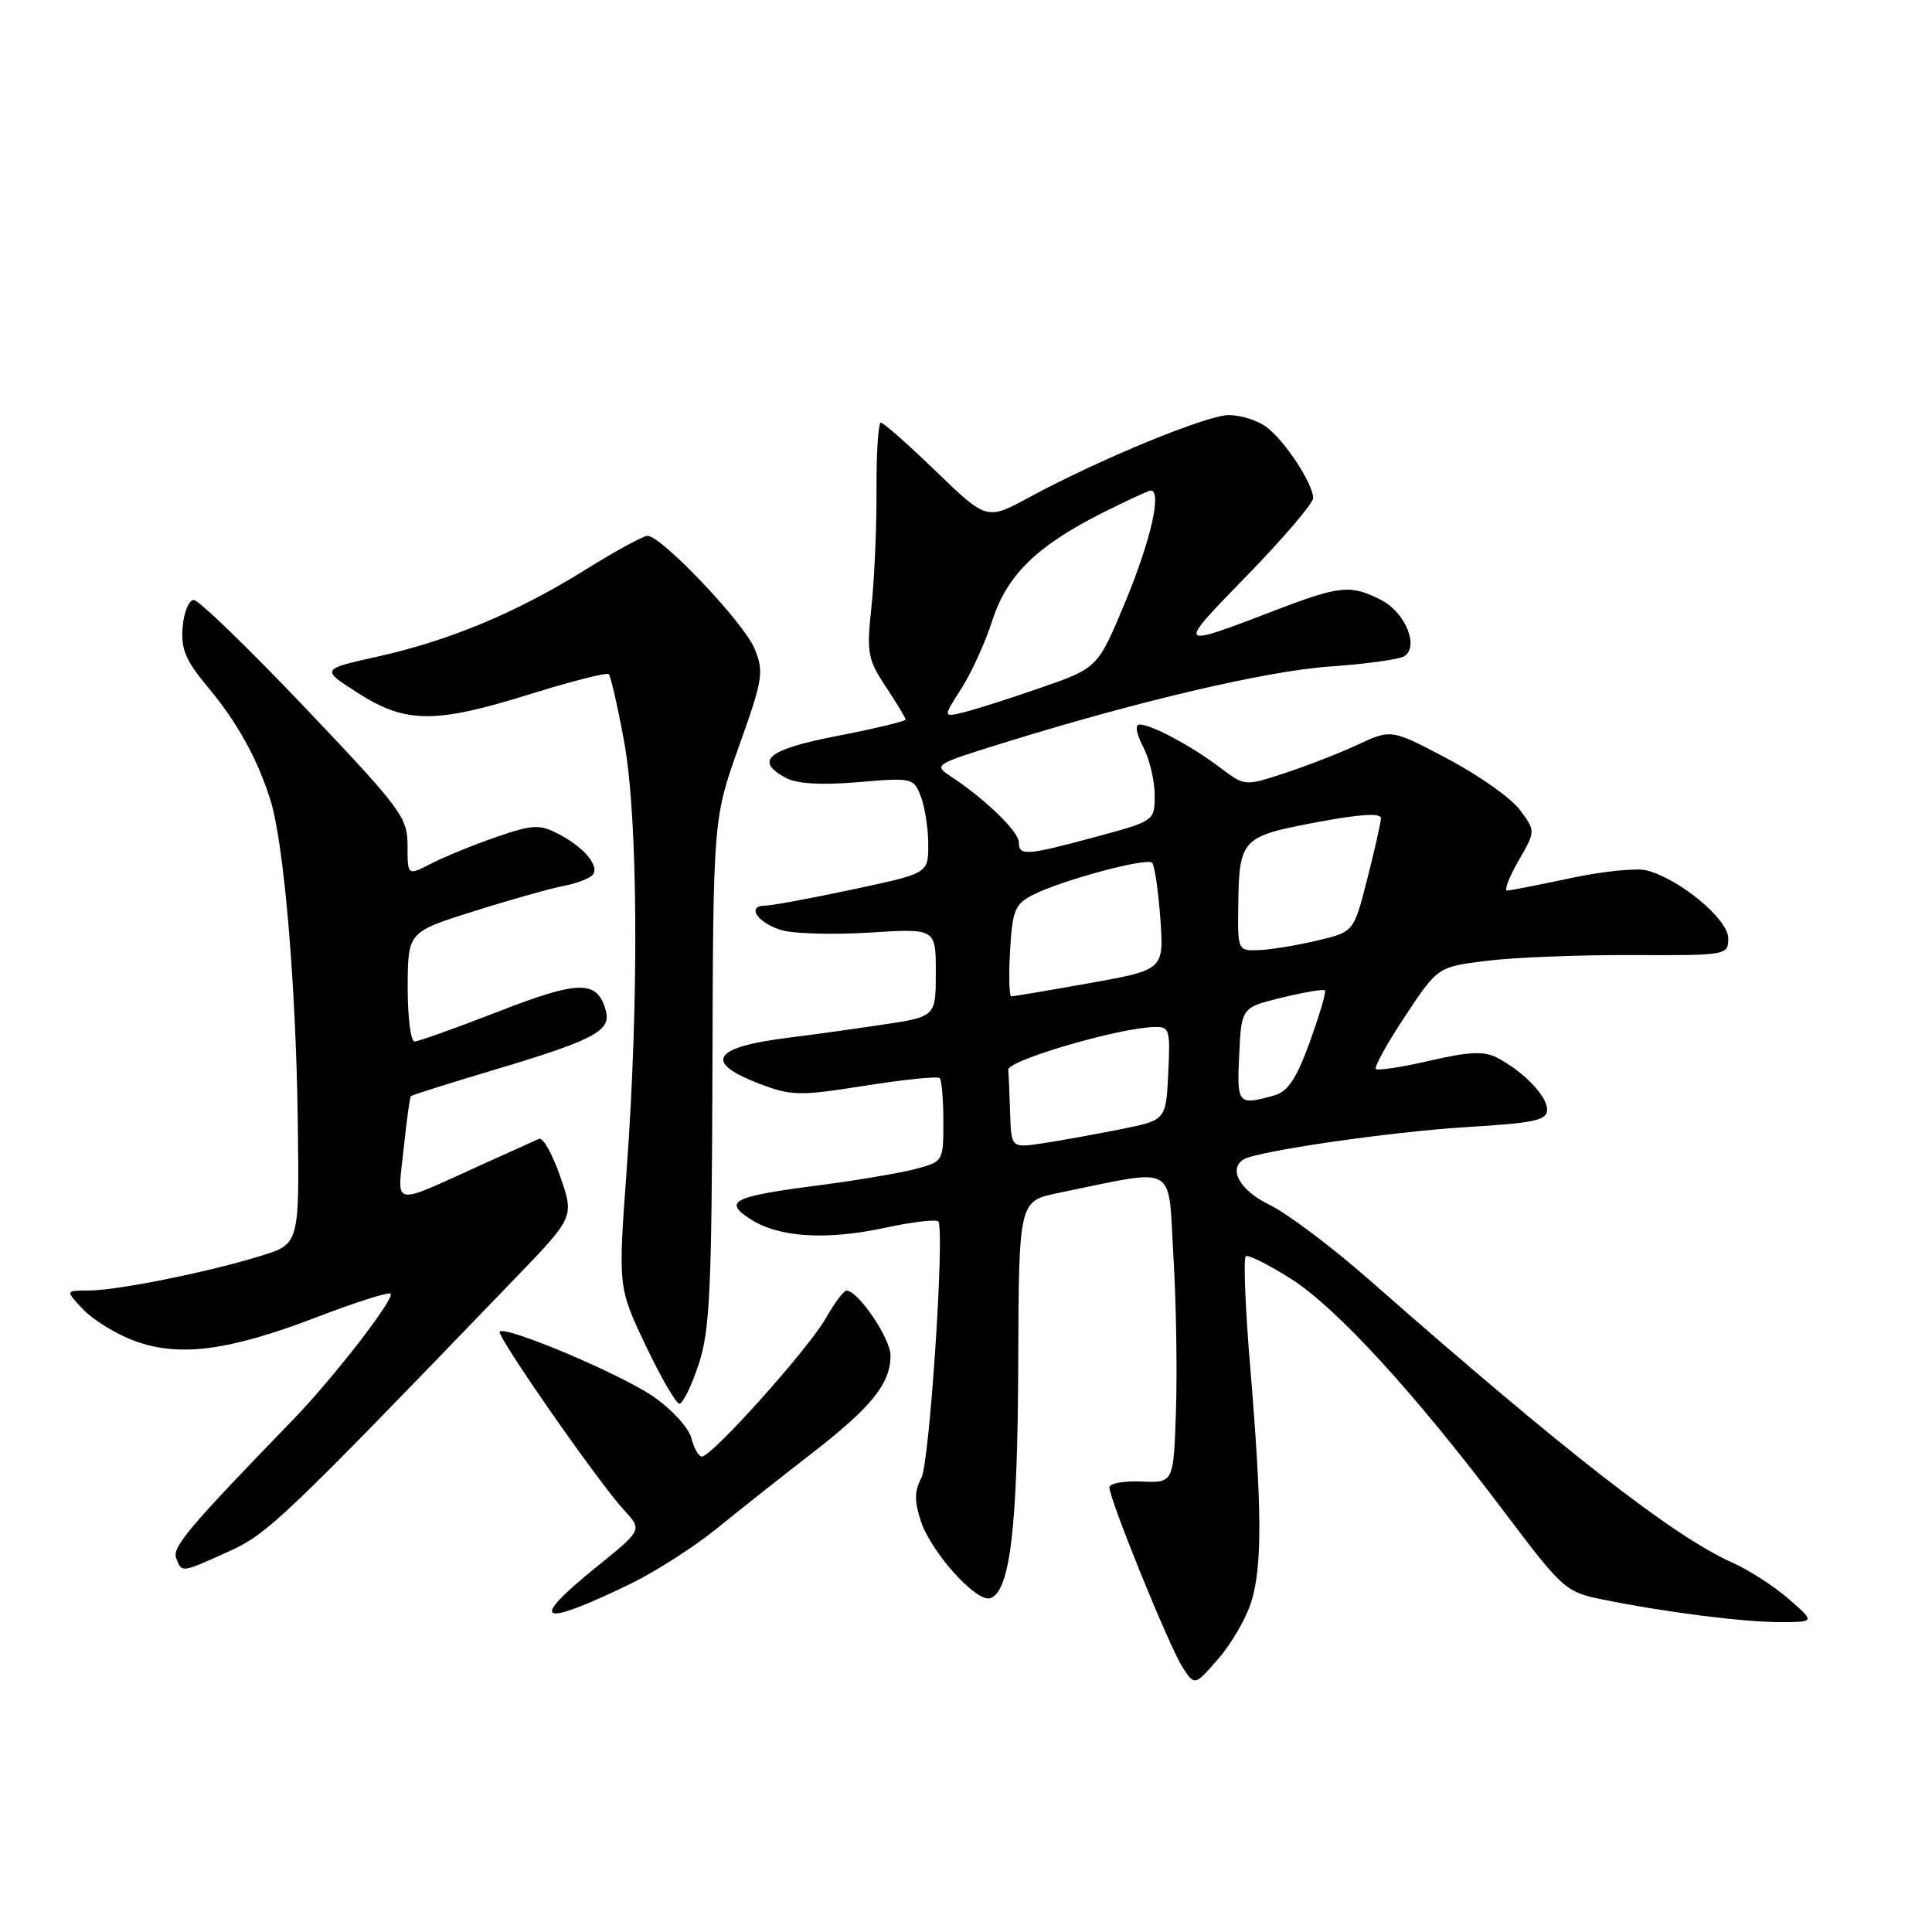 <?xml version="1.0" encoding="UTF-8" standalone="no"?>
<!DOCTYPE svg PUBLIC "-//W3C//DTD SVG 1.1//EN" "http://www.w3.org/Graphics/SVG/1.1/DTD/svg11.dtd" >
<svg xmlns="http://www.w3.org/2000/svg" xmlns:xlink="http://www.w3.org/1999/xlink" version="1.1" viewBox="0 0 256 256">
 <g >
 <path fill="currentColor"
d=" M 165.83 212.16 C 167.26 207.40 167.22 199.87 165.66 181.17 C 165.00 173.28 164.74 166.66 165.08 166.45 C 165.42 166.24 168.09 167.57 171.01 169.42 C 177.05 173.22 187.45 184.57 199.23 200.21 C 207.10 210.65 207.44 210.95 212.40 211.95 C 220.70 213.64 231.18 214.96 236.00 214.94 C 240.50 214.92 240.50 214.92 237.00 211.86 C 235.07 210.18 231.70 208.01 229.50 207.03 C 221.77 203.59 207.27 192.30 181.51 169.65 C 176.57 165.30 170.60 160.81 168.26 159.67 C 164.31 157.75 162.69 154.93 164.79 153.63 C 166.58 152.53 184.22 149.97 194.25 149.35 C 203.38 148.80 205.00 148.45 205.00 147.02 C 205.00 145.21 201.82 141.93 198.31 140.12 C 196.64 139.26 194.56 139.36 189.45 140.55 C 185.77 141.40 182.56 141.89 182.31 141.65 C 182.06 141.40 183.80 138.25 186.18 134.66 C 190.50 128.12 190.50 128.12 197.00 127.31 C 200.57 126.87 209.24 126.52 216.25 126.55 C 228.89 126.60 229.00 126.58 229.00 124.31 C 229.00 121.80 222.51 116.42 218.18 115.33 C 216.83 114.99 212.30 115.46 208.09 116.36 C 203.89 117.26 200.11 118.00 199.70 118.00 C 199.28 118.00 199.96 116.23 201.21 114.06 C 203.48 110.12 203.48 110.12 201.39 107.31 C 200.24 105.76 195.94 102.72 191.83 100.55 C 184.37 96.61 184.37 96.61 179.93 98.66 C 177.50 99.80 173.12 101.50 170.21 102.45 C 164.93 104.18 164.93 104.18 161.71 101.74 C 157.98 98.90 152.58 96.00 151.02 96.00 C 150.36 96.00 150.53 97.12 151.47 98.95 C 152.31 100.57 153.00 103.45 153.00 105.34 C 153.00 108.78 153.00 108.78 145.18 110.89 C 135.96 113.38 135.00 113.45 135.00 111.60 C 135.00 110.20 130.51 105.85 126.05 102.92 C 123.68 101.37 123.78 101.30 132.57 98.56 C 150.61 92.94 167.72 88.92 176.17 88.32 C 180.94 87.99 185.39 87.38 186.06 86.96 C 188.08 85.72 186.23 81.17 183.04 79.52 C 179.01 77.44 177.57 77.57 168.98 80.87 C 155.75 85.93 155.79 85.97 165.25 76.25 C 170.06 71.30 174.00 66.69 174.00 66.00 C 174.00 64.06 170.09 58.18 167.70 56.50 C 166.52 55.67 164.33 55.00 162.83 55.00 C 159.91 55.00 145.63 60.88 136.37 65.90 C 130.75 68.94 130.75 68.94 124.04 62.47 C 120.36 58.91 117.06 56.00 116.72 56.00 C 116.38 56.00 116.12 60.00 116.14 64.88 C 116.17 69.77 115.86 76.75 115.47 80.41 C 114.82 86.52 114.97 87.36 117.38 91.00 C 118.82 93.18 120.00 95.14 120.00 95.35 C 120.00 95.57 115.95 96.54 111.00 97.50 C 101.68 99.31 99.87 100.79 104.18 103.10 C 105.61 103.86 108.88 104.05 113.71 103.64 C 120.91 103.03 121.08 103.07 122.03 105.58 C 122.56 106.98 123.00 109.84 123.00 111.93 C 123.00 115.73 123.00 115.73 112.96 117.86 C 107.44 119.04 102.23 120.00 101.38 120.00 C 98.84 120.00 100.40 122.32 103.57 123.25 C 105.18 123.73 110.44 123.87 115.25 123.57 C 124.00 123.02 124.00 123.02 124.00 128.87 C 124.00 134.73 124.00 134.73 116.75 135.80 C 112.76 136.40 107.25 137.16 104.50 137.50 C 94.43 138.74 93.15 140.74 100.60 143.59 C 104.86 145.22 105.89 145.24 114.62 143.86 C 119.80 143.04 124.25 142.59 124.52 142.85 C 124.78 143.12 125.00 145.72 125.00 148.63 C 125.00 153.90 124.99 153.93 121.25 154.91 C 119.19 155.45 113.45 156.42 108.50 157.06 C 97.14 158.53 95.81 159.17 99.36 161.50 C 103.12 163.96 109.38 164.38 117.26 162.69 C 120.99 161.89 124.17 161.52 124.35 161.87 C 125.18 163.53 123.16 193.83 122.09 195.83 C 121.16 197.56 121.15 198.92 122.02 201.57 C 123.39 205.70 129.39 212.37 131.21 211.77 C 133.83 210.92 134.84 202.50 134.92 180.82 C 135.00 159.14 135.00 159.14 140.25 158.07 C 156.24 154.80 154.74 153.98 155.48 166.40 C 155.85 172.50 156.00 181.78 155.82 187.00 C 155.50 196.50 155.50 196.50 151.25 196.31 C 148.91 196.21 147.00 196.55 147.00 197.08 C 147.00 198.67 154.99 218.33 156.71 220.95 C 158.31 223.40 158.31 223.40 161.49 219.73 C 163.24 217.71 165.19 214.30 165.83 212.16 Z  M 83.55 209.86 C 86.87 208.24 92.05 204.93 95.05 202.48 C 98.05 200.04 103.71 195.56 107.64 192.52 C 115.50 186.43 118.00 183.32 118.00 179.61 C 118.00 177.35 113.69 170.99 112.16 171.01 C 111.80 171.01 110.54 172.71 109.36 174.77 C 107.05 178.81 94.33 193.00 93.01 193.00 C 92.58 193.00 91.94 191.89 91.60 190.54 C 91.26 189.19 89.00 186.72 86.57 185.05 C 82.23 182.06 67.03 175.64 66.22 176.45 C 65.73 176.94 79.27 196.39 82.70 200.11 C 85.11 202.72 85.11 202.72 79.06 207.61 C 69.89 215.02 71.37 215.76 83.55 209.86 Z  M 30.22 205.62 C 35.47 203.26 37.40 201.42 68.29 169.35 C 76.09 161.26 76.09 161.26 74.23 155.88 C 73.20 152.92 71.95 150.68 71.43 150.90 C 70.92 151.13 67.58 152.63 64.00 154.25 C 51.63 159.85 52.66 160.04 53.48 152.27 C 53.87 148.55 54.30 145.39 54.44 145.25 C 54.57 145.11 59.36 143.59 65.09 141.88 C 78.64 137.84 80.98 136.62 80.29 133.99 C 79.20 129.83 76.80 129.84 66.05 134.03 C 60.44 136.21 55.44 138.00 54.93 138.00 C 54.42 138.00 54.01 134.74 54.02 130.75 C 54.05 123.50 54.05 123.50 62.77 120.75 C 67.57 119.23 72.97 117.71 74.77 117.37 C 76.57 117.02 78.30 116.33 78.61 115.83 C 79.37 114.60 77.26 112.18 73.92 110.46 C 71.50 109.21 70.55 109.26 65.76 110.91 C 62.77 111.94 58.90 113.52 57.16 114.42 C 54.00 116.05 54.00 116.05 54.00 112.06 C 54.00 108.30 53.21 107.23 40.43 93.78 C 32.97 85.93 26.33 79.50 25.68 79.50 C 25.03 79.50 24.36 81.12 24.20 83.09 C 23.96 86.00 24.59 87.51 27.52 91.02 C 31.45 95.73 34.10 100.51 35.83 106.00 C 37.61 111.64 39.20 130.22 39.45 148.16 C 39.68 164.83 39.68 164.83 34.59 166.40 C 27.58 168.57 15.51 171.00 11.76 171.00 C 8.65 171.00 8.65 171.00 10.98 173.47 C 12.26 174.84 15.26 176.70 17.66 177.61 C 23.58 179.87 30.22 179.04 41.89 174.56 C 47.06 172.58 51.50 171.16 51.75 171.42 C 52.36 172.03 44.21 182.56 38.81 188.14 C 24.93 202.47 22.79 205.01 23.35 206.47 C 24.10 208.42 23.98 208.44 30.22 205.62 Z  M 92.57 180.80 C 94.06 176.32 94.31 170.97 94.40 142.05 C 94.50 108.50 94.50 108.50 97.92 98.88 C 101.11 89.94 101.25 89.02 99.97 85.92 C 98.54 82.48 87.64 71.00 85.80 71.00 C 85.23 71.00 81.52 73.03 77.54 75.51 C 68.44 81.18 59.60 84.87 50.00 87.01 C 42.50 88.68 42.50 88.68 47.45 91.84 C 53.79 95.89 57.68 95.91 70.39 91.93 C 75.79 90.25 80.41 89.08 80.66 89.33 C 80.92 89.58 81.83 93.55 82.68 98.15 C 84.54 108.11 84.69 132.36 83.03 155.14 C 81.90 170.58 81.90 170.58 85.56 178.29 C 87.57 182.53 89.59 186.00 90.03 186.00 C 90.48 186.00 91.62 183.66 92.57 180.80 Z  M 133.85 147.56 C 133.77 145.05 133.66 142.44 133.60 141.75 C 133.50 140.53 147.90 136.28 152.80 136.09 C 154.99 136.00 155.08 136.29 154.80 142.21 C 154.50 148.43 154.50 148.43 148.50 149.63 C 145.20 150.29 140.59 151.12 138.25 151.48 C 134.00 152.12 134.00 152.12 133.85 147.56 Z  M 164.20 139.75 C 164.50 133.50 164.50 133.50 169.86 132.19 C 172.80 131.47 175.37 131.04 175.56 131.23 C 175.75 131.42 174.85 134.47 173.57 138.02 C 171.80 142.92 170.66 144.63 168.87 145.14 C 164.01 146.50 163.89 146.36 164.20 139.75 Z  M 133.84 125.98 C 134.14 120.63 134.48 119.81 136.84 118.59 C 140.60 116.66 151.94 113.60 152.66 114.32 C 152.99 114.66 153.48 117.98 153.75 121.71 C 154.23 128.50 154.23 128.50 144.37 130.27 C 138.94 131.24 134.28 132.03 134.00 132.02 C 133.72 132.01 133.65 129.29 133.84 125.98 Z  M 164.07 120.25 C 164.18 111.14 164.46 110.84 174.33 108.98 C 180.18 107.87 182.99 107.69 182.98 108.42 C 182.96 109.01 182.15 112.65 181.16 116.50 C 179.38 123.50 179.38 123.50 174.44 124.65 C 171.72 125.29 168.26 125.85 166.75 125.90 C 164.05 126.00 164.00 125.90 164.07 120.25 Z  M 127.36 91.28 C 128.70 89.20 130.54 85.16 131.46 82.30 C 133.41 76.22 137.31 72.39 146.01 67.99 C 149.28 66.35 152.18 65.00 152.47 65.00 C 153.98 65.00 152.51 71.51 149.21 79.50 C 145.48 88.50 145.48 88.50 137.99 91.10 C 133.87 92.53 129.25 94.01 127.72 94.38 C 124.94 95.05 124.94 95.05 127.36 91.28 Z "/>
</g>
</svg>